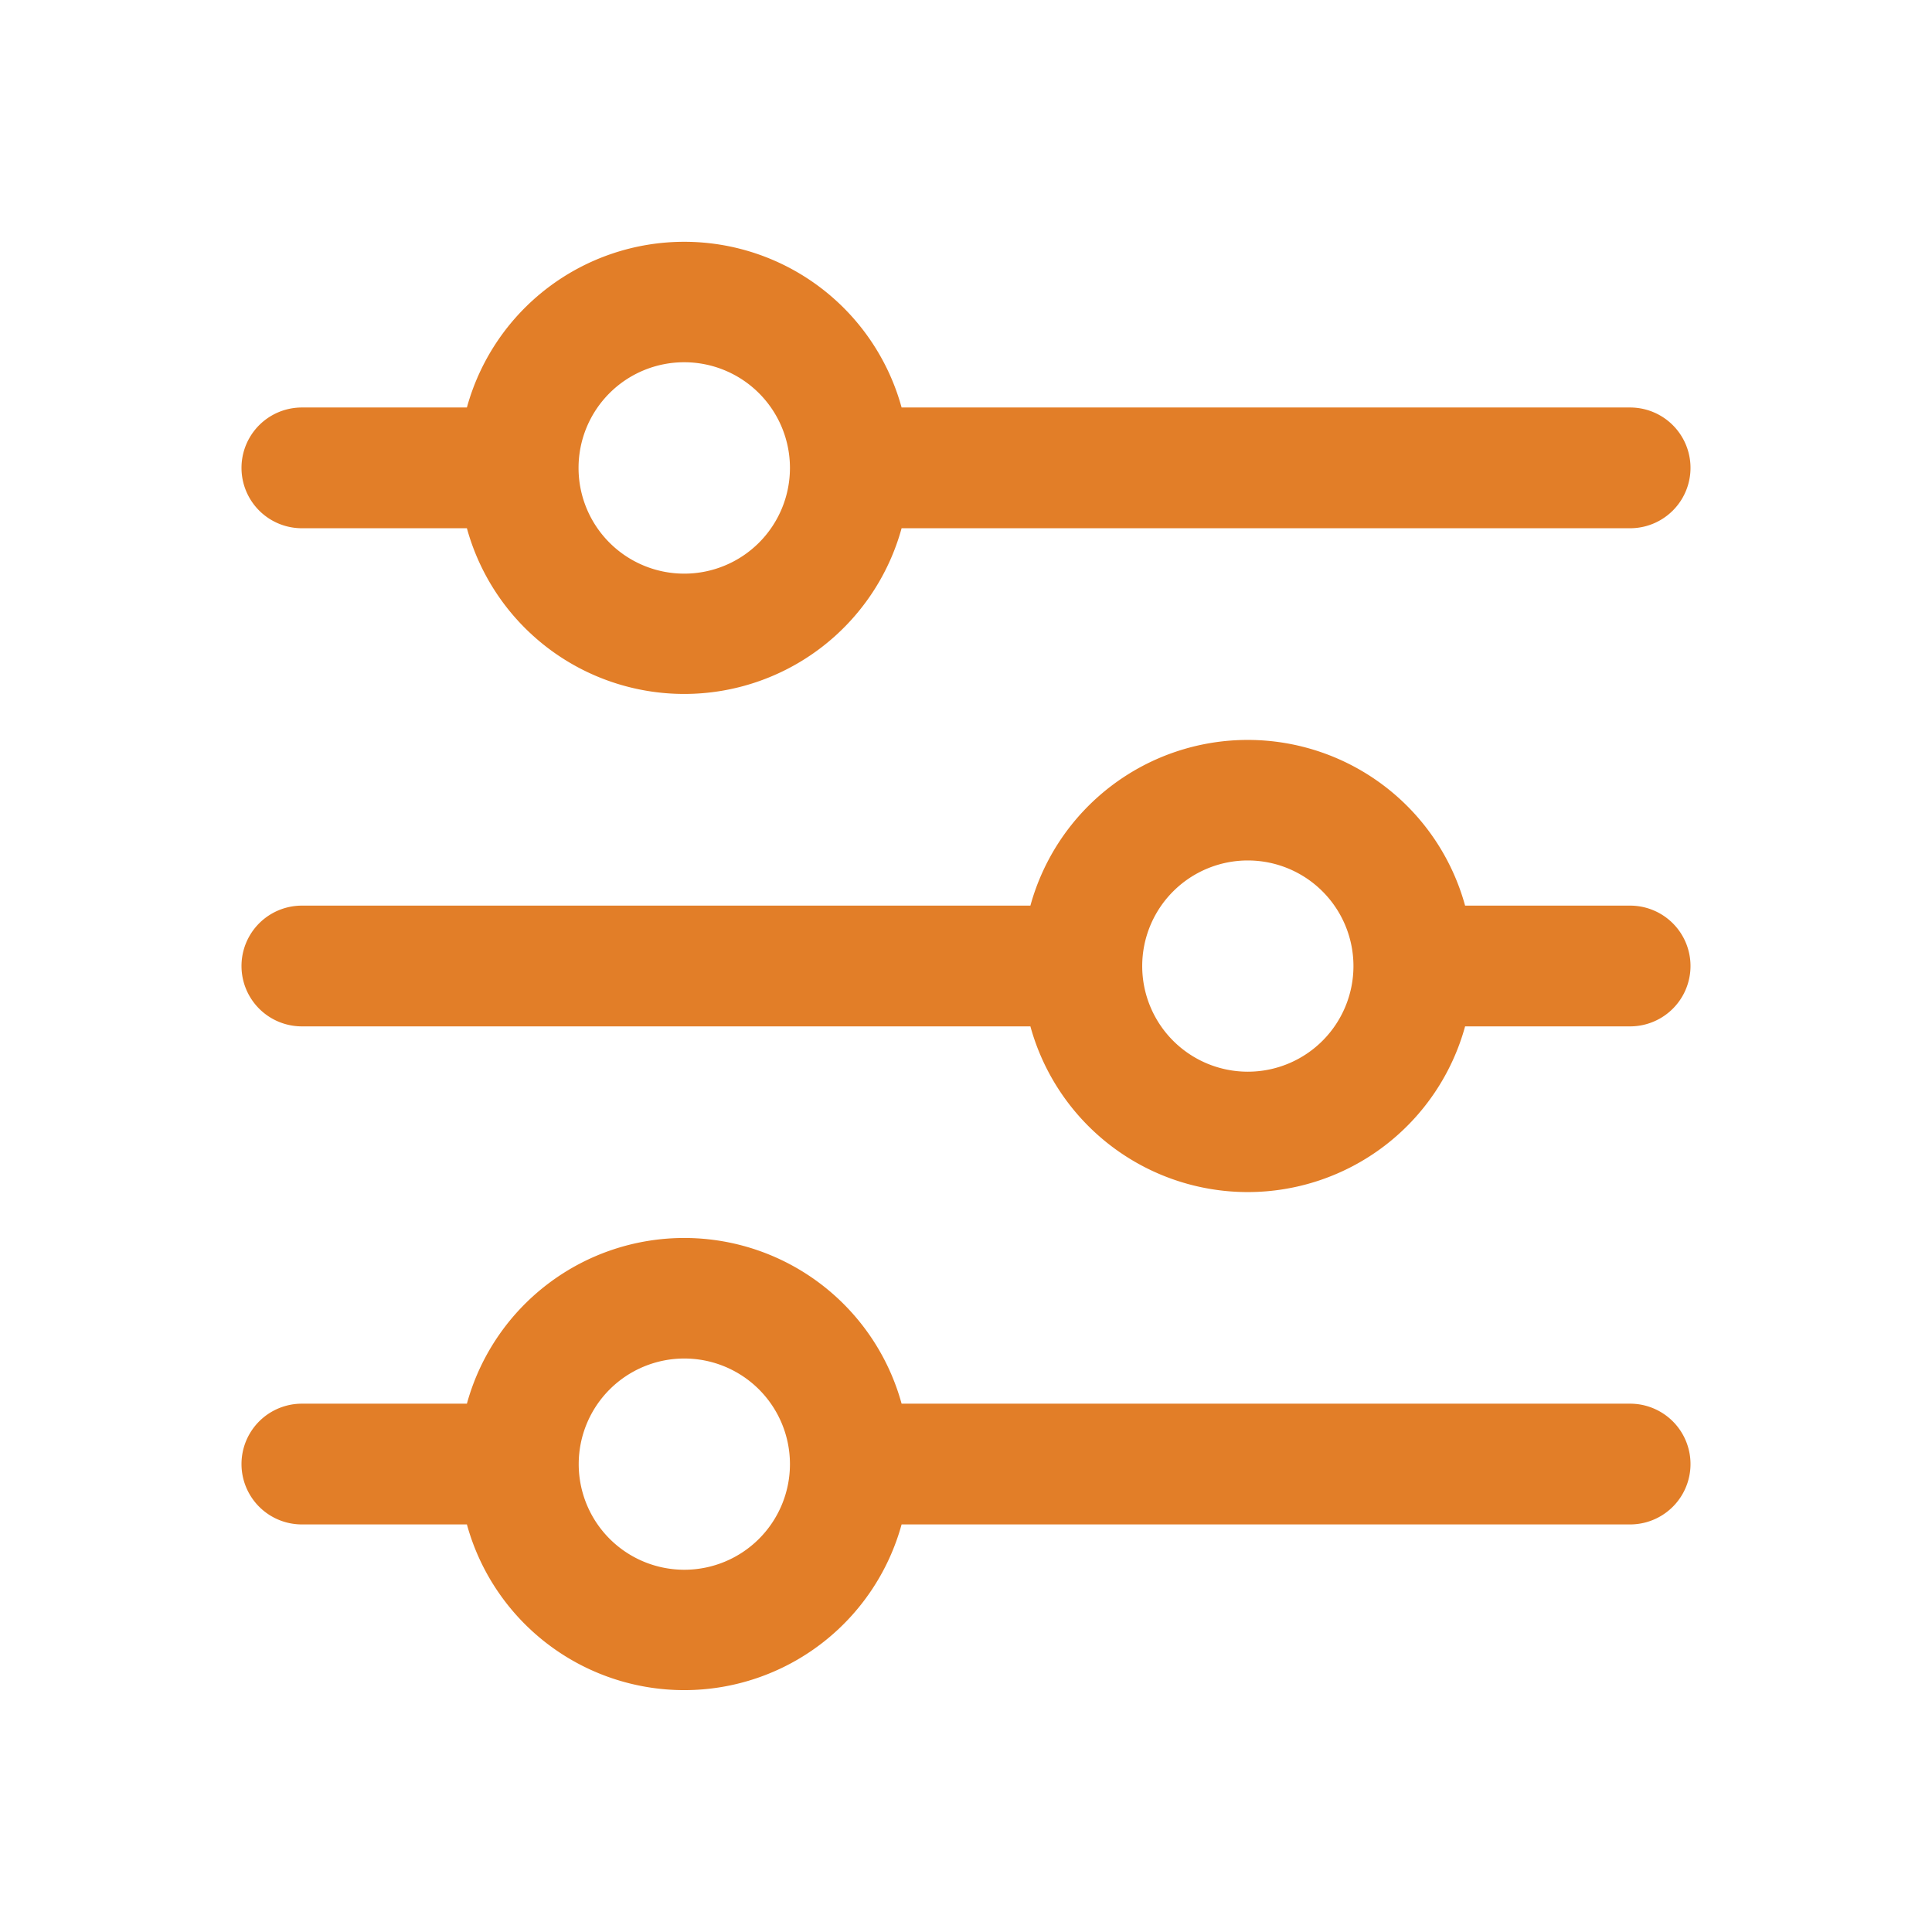 <svg id="settings_icon" xmlns="http://www.w3.org/2000/svg" width="24" height="24" viewBox="0 0 24 24">
  <path id="Path_26876" data-name="Path 26876" d="M0,0H24V24H0Z" fill="none"/>
  <g id="fi-rr-settings-sliders" transform="translate(3 3)">
    <path id="Path_26886" data-name="Path 26886" d="M.75,3.562H2.8a2.8,2.8,0,0,0,5.4,0H17.25a.75.75,0,0,0,0-1.5H8.2a2.8,2.8,0,0,0-5.4,0H.75a.75.75,0,0,0,0,1.5ZM5.5,1.5A1.313,1.313,0,1,1,4.187,2.812,1.312,1.312,0,0,1,5.5,1.5Z" fill="#e27e28"/>
    <path id="Path_26887" data-name="Path 26887" d="M17.25,10.312H15.2a2.8,2.8,0,0,0-5.4,0H.75a.75.75,0,0,0,0,1.5H9.8a2.8,2.8,0,0,0,5.4,0H17.25a.75.75,0,0,0,0-1.5ZM12.5,12.375a1.312,1.312,0,1,1,1.313-1.312A1.312,1.312,0,0,1,12.5,12.375Z" transform="translate(0 -2.062)" fill="#e27e28"/>
    <path id="Path_26888" data-name="Path 26888" d="M17.25,18.562H8.2a2.8,2.8,0,0,0-5.4,0H.75a.75.75,0,0,0,0,1.5H2.8a2.8,2.8,0,0,0,5.4,0H17.25a.75.75,0,0,0,0-1.5ZM5.5,20.625a1.312,1.312,0,1,1,1.313-1.312A1.312,1.312,0,0,1,5.5,20.625Z" transform="translate(0 -4.125)" fill="#e27e28"/>
  </g>
</svg>
